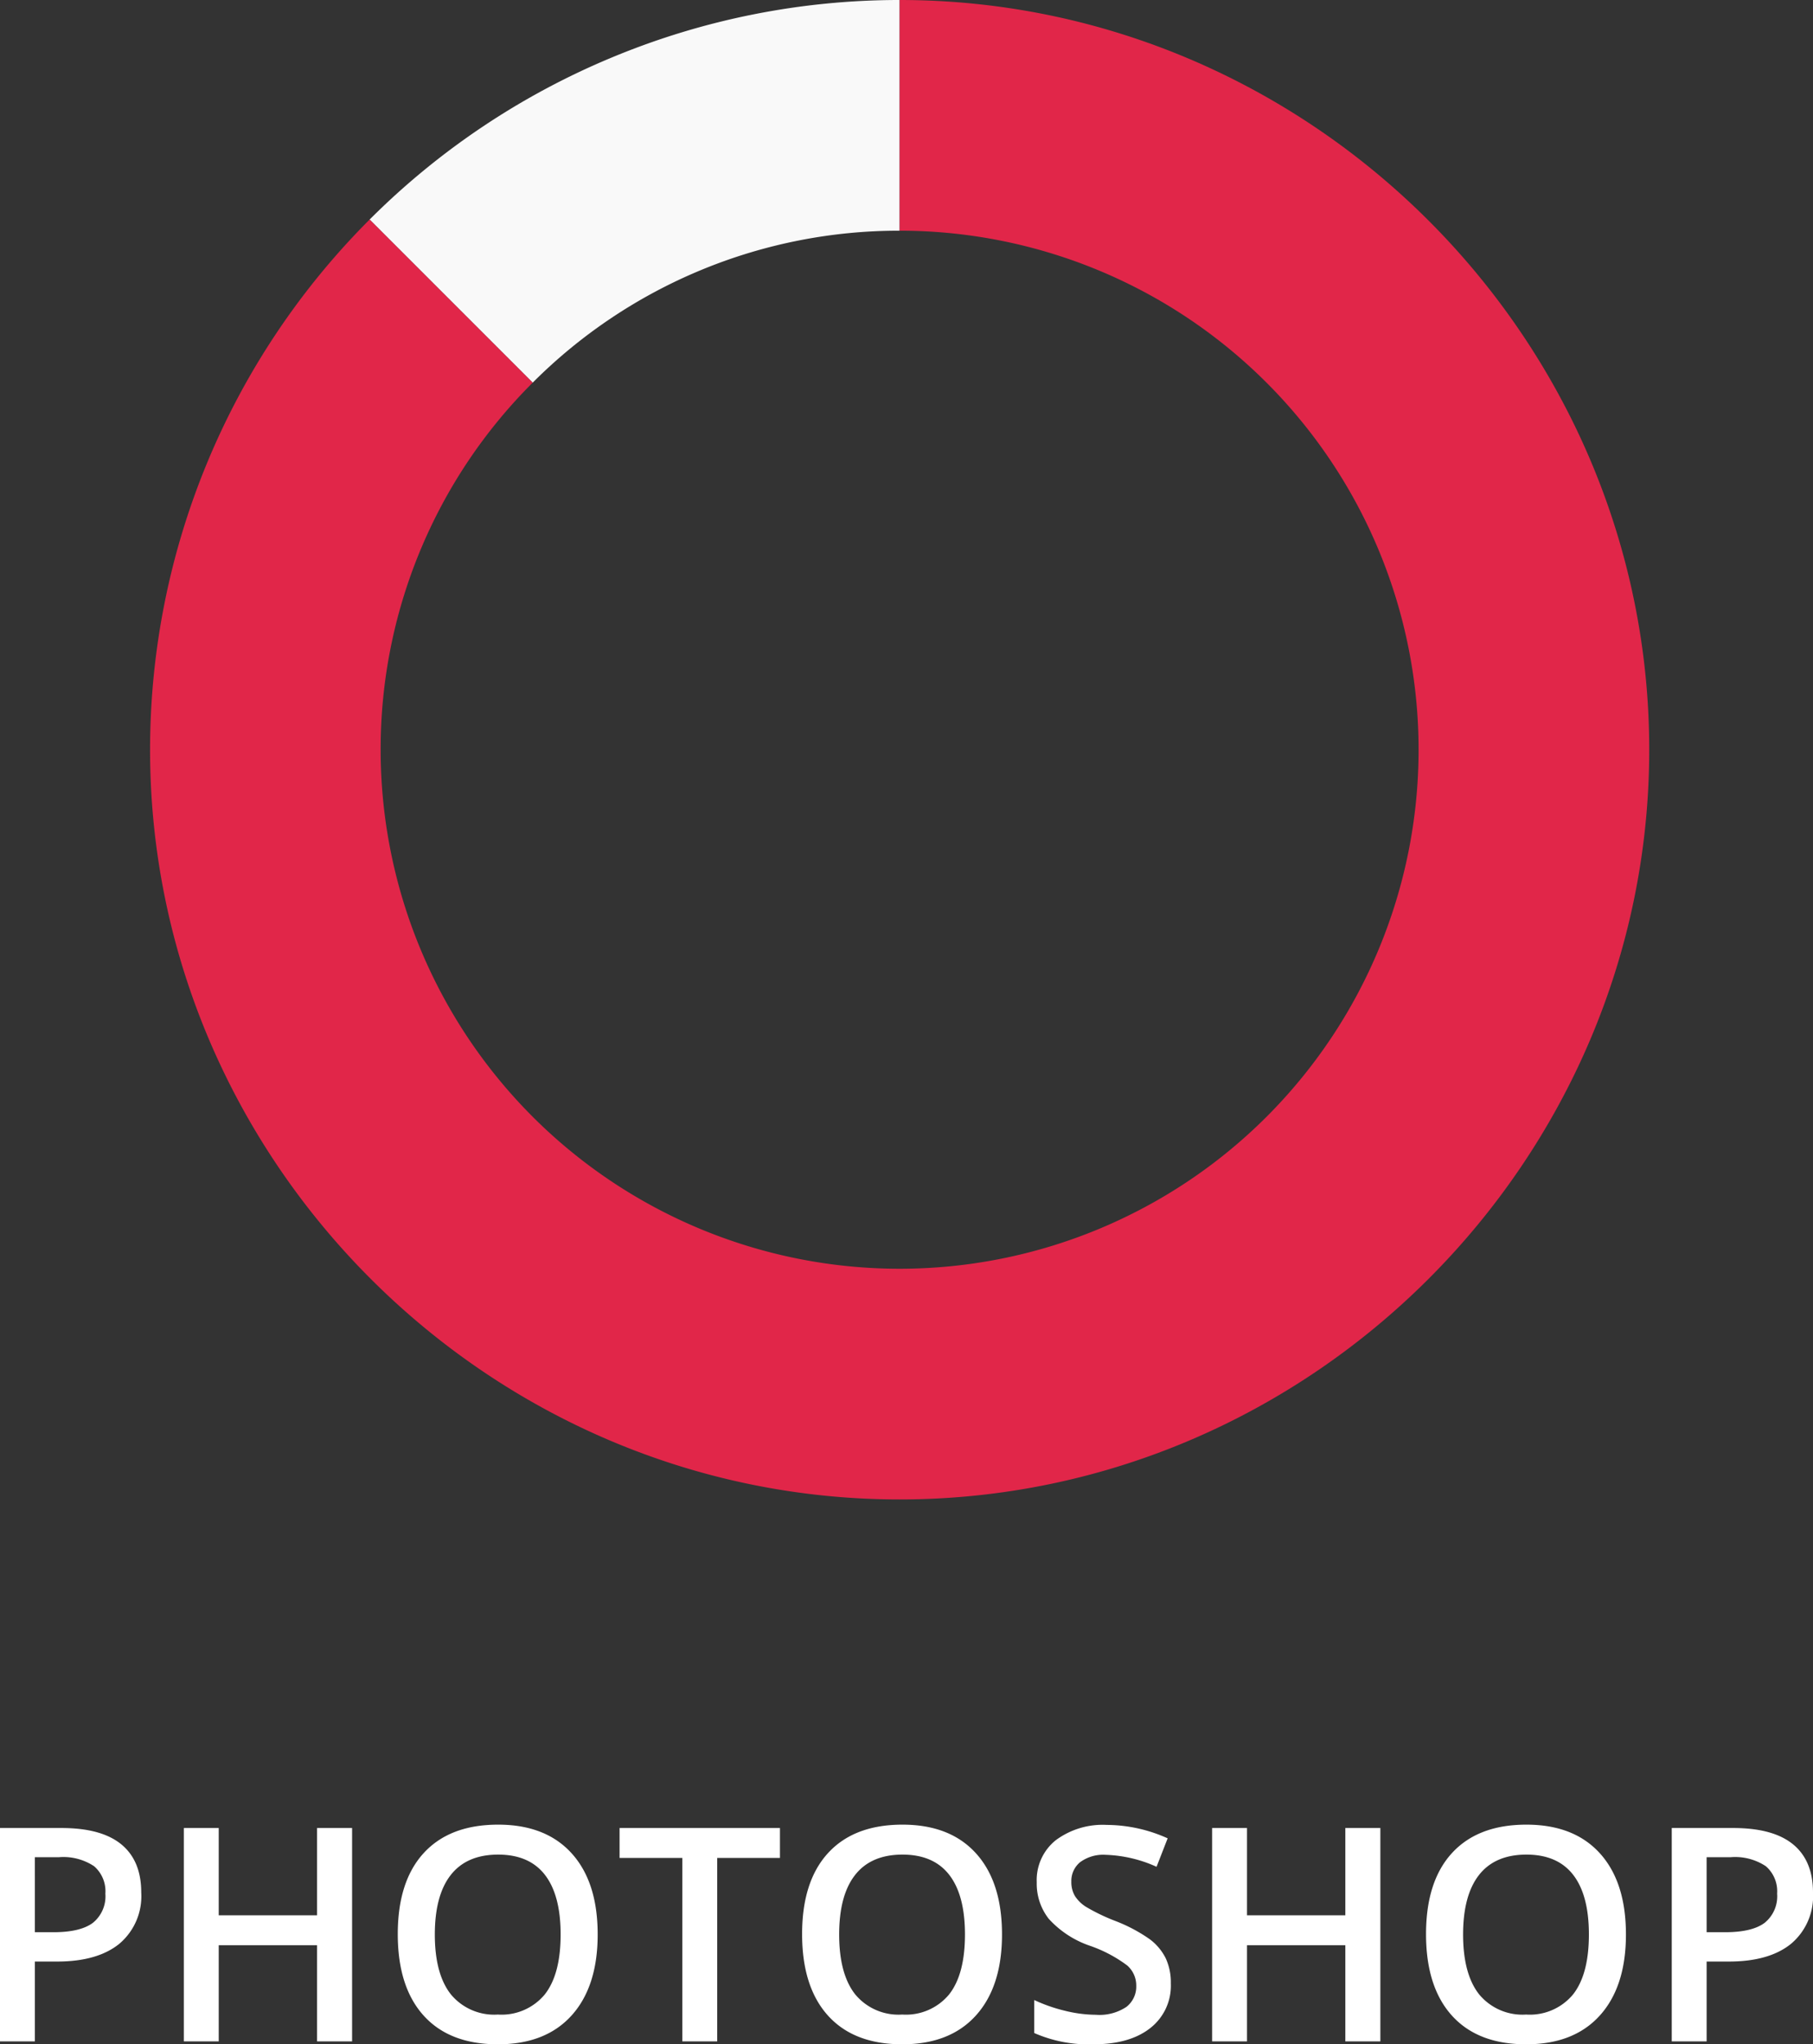 <svg xmlns="http://www.w3.org/2000/svg" width="257.591" height="290.4" viewBox="0 0 257.591 290.4">
  <rect x="0" y="0" width="257.591" height="290.4" fill="#333333" stroke="none"/>
  <g id="skillPSD" transform="translate(0)">
    <g id="Group_189" data-name="Group 189" transform="translate(1003.299 -5419.708)">
      <path id="Path_749" data-name="Path 749" d="M-983.231,5688.546a8.842,8.842,0,0,1-3.109,7.278q-3.109,2.528-8.853,2.529h-3.151v11.34h-4.955v-30.31h8.729q5.679,0,8.509,2.323T-983.231,5688.546Zm-15.113,5.64h2.633q3.814,0,5.6-1.327a4.832,4.832,0,0,0,1.783-4.147,4.7,4.7,0,0,0-1.6-3.9,7.891,7.891,0,0,0-4.976-1.285h-3.441Z" fill="#fff"/>
      <path id="Path_750" data-name="Path 750" d="M-953.274,5709.693h-4.975v-13.662h-13.973v13.662h-4.955v-30.31h4.955v12.4h13.973v-12.4h4.975Z" fill="#fff"/>
      <path id="Path_751" data-name="Path 751" d="M-918.382,5694.5q0,7.4-3.7,11.506t-10.48,4.1q-6.863,0-10.542-4.074t-3.679-11.578q0-7.506,3.7-11.528t10.562-4.021q6.759,0,10.45,4.084T-918.382,5694.5Zm-23.137,0q0,5.6,2.26,8.489a7.974,7.974,0,0,0,6.7,2.892,7.964,7.964,0,0,0,6.665-2.861q2.25-2.861,2.249-8.52,0-5.577-2.228-8.458t-6.645-2.882q-4.457,0-6.726,2.882T-941.519,5694.5Z" fill="#fff"/>
      <path id="Path_752" data-name="Path 752" d="M-901.4,5709.693h-4.955v-26.06h-8.914v-4.25h22.785v4.25H-901.4Z" fill="#fff"/>
      <path id="Path_753" data-name="Path 753" d="M-860.935,5694.5q0,7.4-3.7,11.506t-10.479,4.1q-6.864,0-10.542-4.074t-3.68-11.578q0-7.506,3.7-11.528t10.563-4.021q6.758,0,10.449,4.084T-860.935,5694.5Zm-23.136,0q0,5.6,2.259,8.489a7.976,7.976,0,0,0,6.7,2.892,7.966,7.966,0,0,0,6.665-2.861q2.25-2.861,2.249-8.52,0-5.577-2.229-8.458t-6.644-2.882q-4.458,0-6.727,2.882T-884.071,5694.5Z" fill="#fff"/>
      <path id="Path_754" data-name="Path 754" d="M-836.948,5701.462a7.627,7.627,0,0,1-2.923,6.344q-2.924,2.3-8.065,2.3a19.234,19.234,0,0,1-8.417-1.6v-4.685a22.847,22.847,0,0,0,4.406,1.534,18.673,18.673,0,0,0,4.343.559,6.911,6.911,0,0,0,4.343-1.119,3.649,3.649,0,0,0,1.4-3.006,3.767,3.767,0,0,0-1.286-2.881,19.347,19.347,0,0,0-5.307-2.8,14.018,14.018,0,0,1-5.846-3.836,8.108,8.108,0,0,1-1.7-5.183,7.257,7.257,0,0,1,2.7-5.97,11.172,11.172,0,0,1,7.235-2.177,21.266,21.266,0,0,1,8.666,1.907l-1.576,4.043a18.938,18.938,0,0,0-7.215-1.7,5.533,5.533,0,0,0-3.648,1.047,3.44,3.44,0,0,0-1.244,2.767,3.9,3.9,0,0,0,.5,2.022,5.074,5.074,0,0,0,1.638,1.586,27.557,27.557,0,0,0,4.1,1.969,22.411,22.411,0,0,1,4.893,2.592,7.611,7.611,0,0,1,2.28,2.716A8.163,8.163,0,0,1-836.948,5701.462Z" fill="#fff"/>
      <path id="Path_755" data-name="Path 755" d="M-807.178,5709.693h-4.975v-13.662h-13.973v13.662h-4.955v-30.31h4.955v12.4h13.973v-12.4h4.975Z" fill="#fff"/>
      <path id="Path_756" data-name="Path 756" d="M-772.286,5694.5q0,7.4-3.7,11.506t-10.48,4.1q-6.863,0-10.542-4.074t-3.68-11.578q0-7.506,3.7-11.528t10.562-4.021q6.759,0,10.449,4.084T-772.286,5694.5Zm-23.137,0q0,5.6,2.26,8.489a7.974,7.974,0,0,0,6.7,2.892,7.966,7.966,0,0,0,6.665-2.861q2.25-2.861,2.249-8.52,0-5.577-2.228-8.458t-6.645-2.882q-4.458,0-6.727,2.882T-795.423,5694.5Z" fill="#fff"/>
      <path id="Path_757" data-name="Path 757" d="M-745.708,5688.546a8.84,8.84,0,0,1-3.11,7.278q-3.109,2.528-8.852,2.529h-3.151v11.34h-4.956v-30.31h8.729q5.679,0,8.51,2.323T-745.708,5688.546Zm-15.113,5.64h2.632q3.815,0,5.6-1.327a4.832,4.832,0,0,0,1.783-4.147,4.705,4.705,0,0,0-1.6-3.9,7.893,7.893,0,0,0-4.976-1.285h-3.441Z" fill="#fff"/>
    </g>
    <g id="Group_190" data-name="Group 190" transform="translate(1003.299 -5419.708)">
      <path id="Path_758" data-name="Path 758" d="M-875.477,5419.708v32.77a73.531,73.531,0,0,0-52.14,21.59l-23.17-23.17a106.453,106.453,0,0,1,34.55-23.08A106.359,106.359,0,0,1-875.477,5419.708Z" fill="#f9f9f9"/>
      <path id="Path_759" data-name="Path 759" d="M-768.977,5526.208c0,58.42-48.08,106.5-106.5,106.5s-106.5-48.08-106.5-106.5a106.538,106.538,0,0,1,31.19-75.31l23.17,23.17a73.5,73.5,0,0,0-21.6,52.14,73.738,73.738,0,0,0,73.74,73.73,73.73,73.73,0,0,0,73.73-73.73,73.73,73.73,0,0,0-73.73-73.73v-32.77C-817.057,5419.708-768.977,5467.788-768.977,5526.208Z" fill="#e12649"/>
    </g>
  </g>
</svg>
